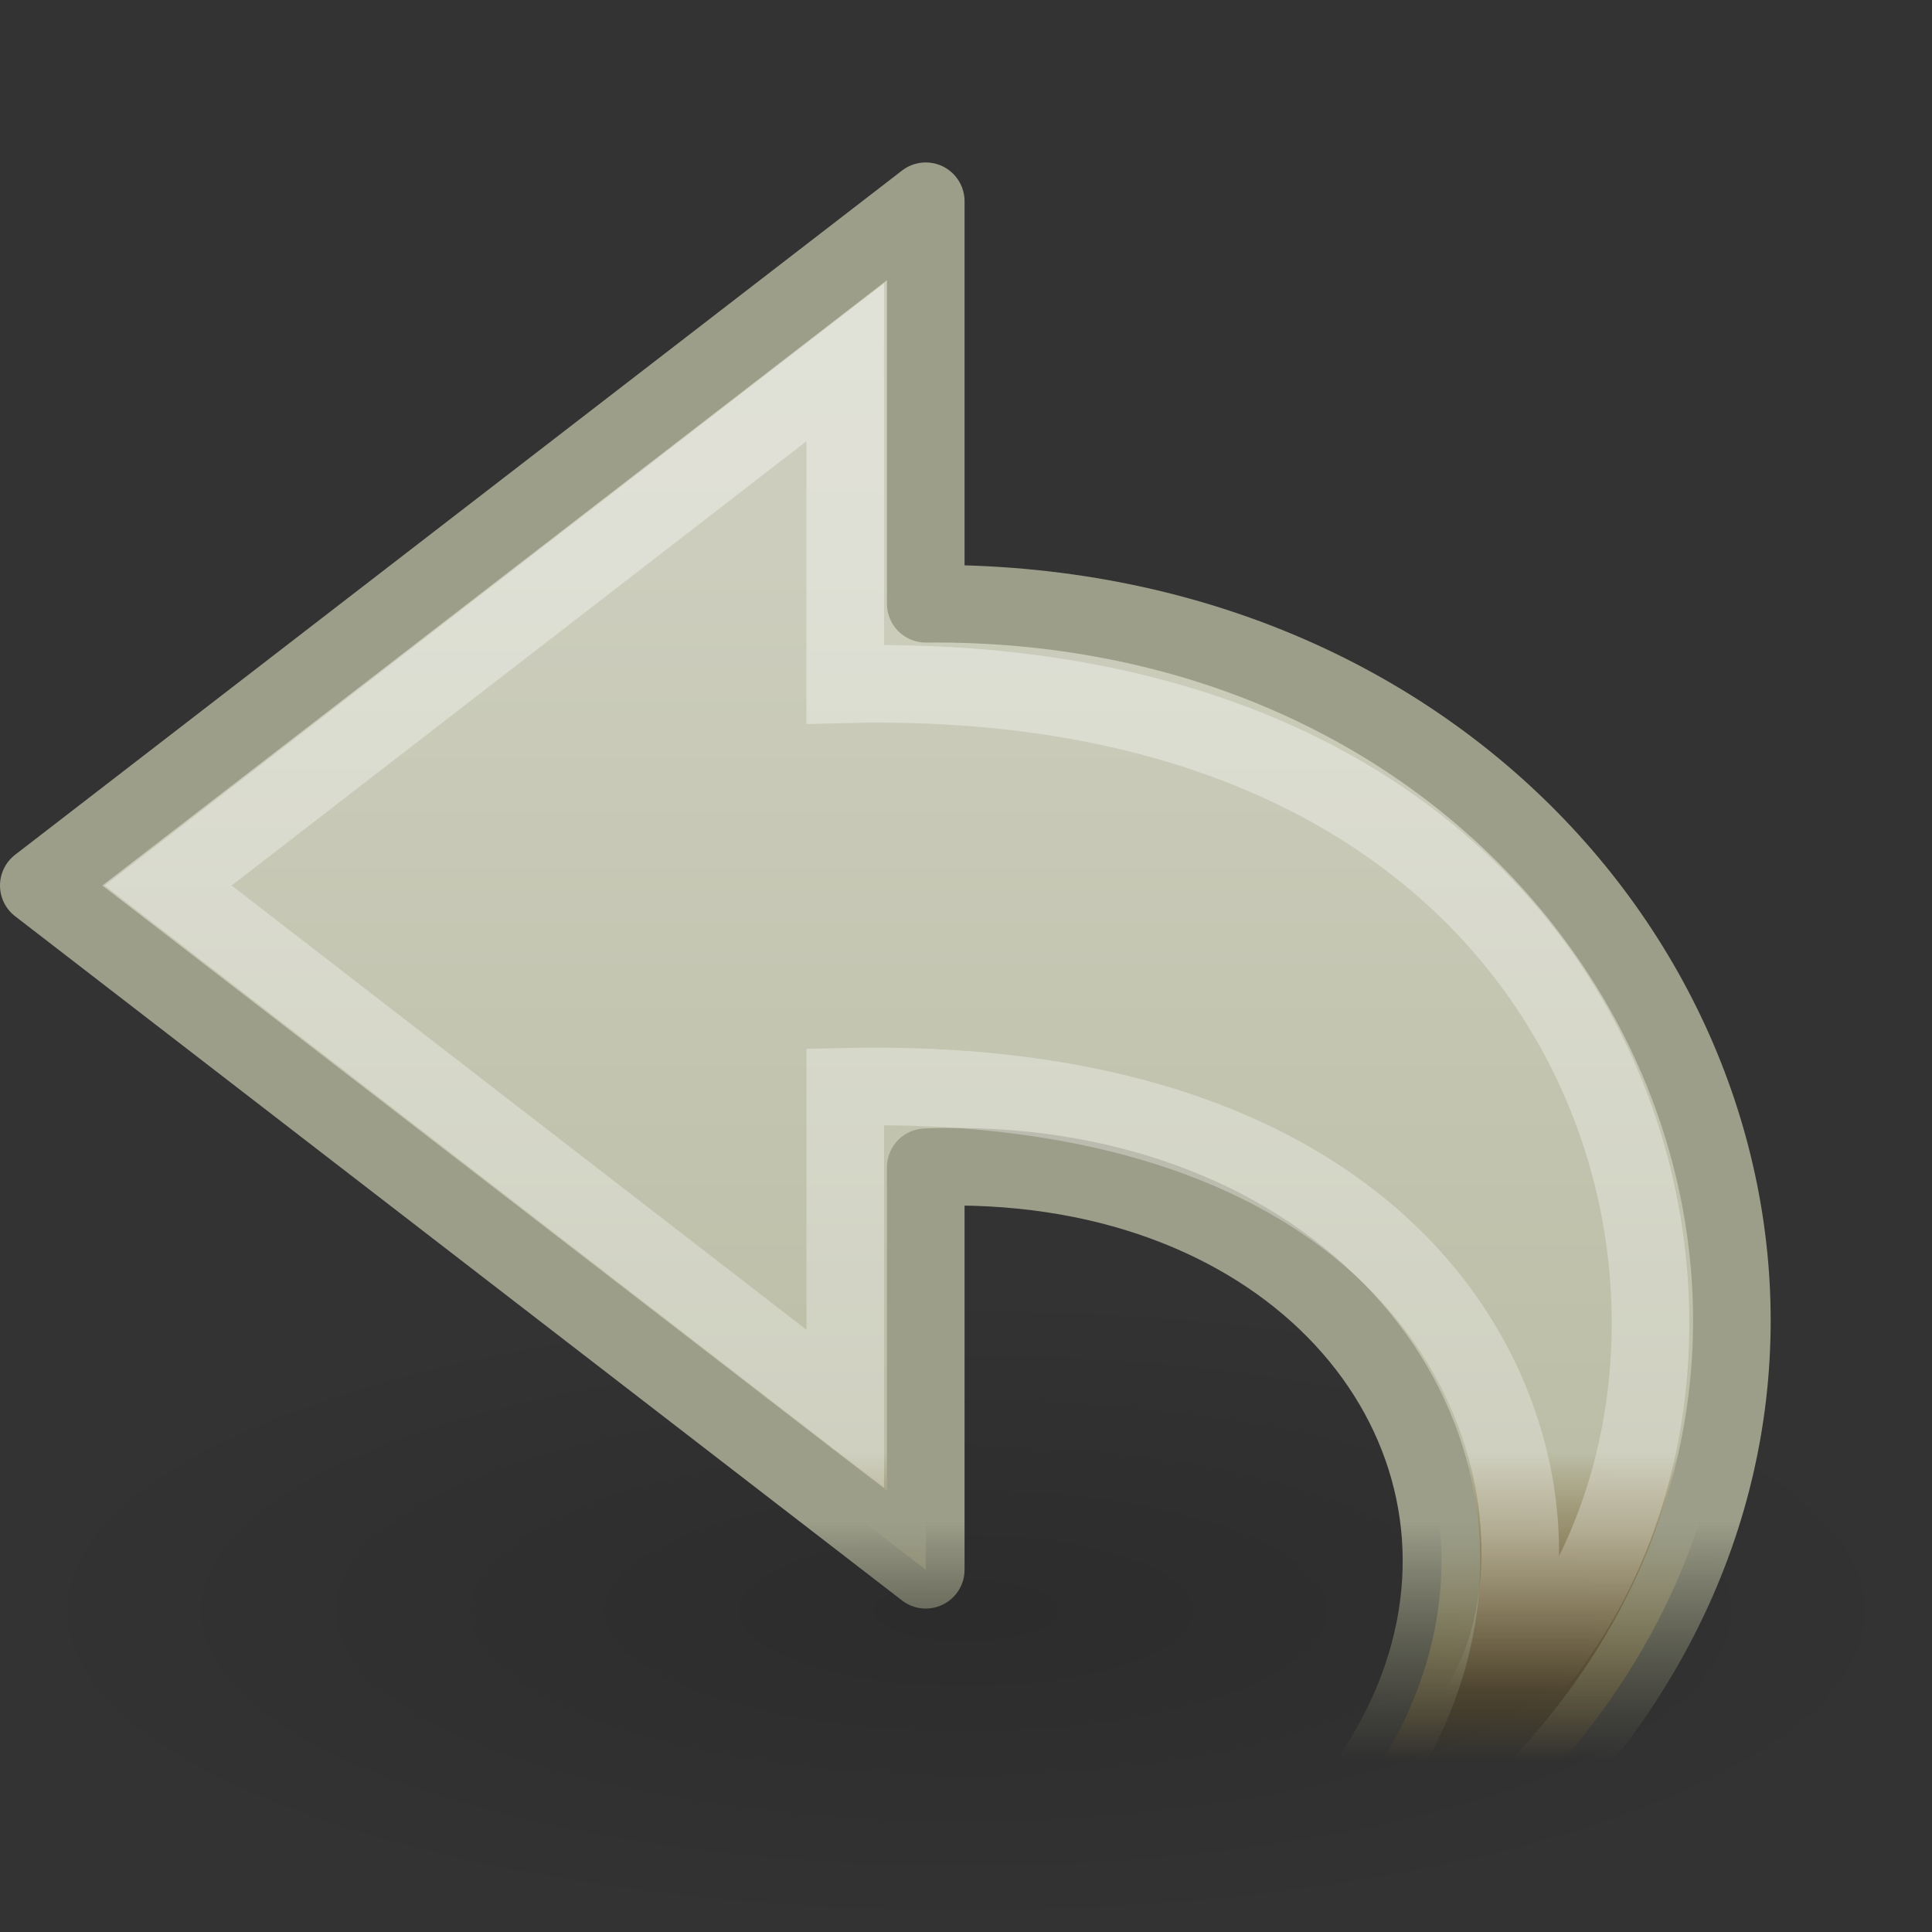 <?xml version="1.0" encoding="UTF-8" standalone="no"?>
<!-- Created with Inkscape (http://www.inkscape.org/) -->

<svg
   xmlns:svg="http://www.w3.org/2000/svg"
   xmlns="http://www.w3.org/2000/svg"
   xmlns:xlink="http://www.w3.org/1999/xlink"
   version="1.0"
   width="24"
   height="24"
   id="svg2">
  <rect width="100%" height="100%" fill="#333333" stroke="none"/>
  <defs
     id="defs4">
    <linearGradient
       id="linearGradient8662">
      <stop
         id="stop8664"
         style="stop-color:black;stop-opacity:1"
         offset="0" />
      <stop
         id="stop8666"
         style="stop-color:black;stop-opacity:0"
         offset="1" />
    </linearGradient>
    <radialGradient
       cx="24.837"
       cy="36.421"
       r="15.645"
       fx="24.837"
       fy="36.421"
       id="radialGradient2494"
       xlink:href="#linearGradient8662"
       gradientUnits="userSpaceOnUse"
       gradientTransform="matrix(1,0,0,0.537,0,16.873)" />
    <linearGradient
       id="linearGradient4176">
      <stop
         id="stop4178"
         style="stop-color:#9c9e8a;stop-opacity:1"
         offset="0" />
      <stop
         id="stop4180"
         style="stop-color:#7d7e60;stop-opacity:0"
         offset="1" />
    </linearGradient>
    <linearGradient
       x1="35.998"
       y1="31.247"
       x2="35.998"
       y2="36.354"
       id="linearGradient2418"
       xlink:href="#linearGradient4176"
       gradientUnits="userSpaceOnUse"
       gradientTransform="matrix(-0.626,0,0,0.583,26.846,0.673)" />
    <linearGradient
       id="linearGradient4168">
      <stop
         id="stop4170"
         style="stop-color:#cccdbc;stop-opacity:1"
         offset="0" />
      <stop
         id="stop4172"
         style="stop-color:#bcbea7;stop-opacity:1"
         offset="0.743" />
      <stop
         id="stop4174"
         style="stop-color:#b07c0b;stop-opacity:0"
         offset="1" />
    </linearGradient>
    <linearGradient
       x1="31.27"
       y1="10.82"
       x2="31.27"
       y2="36.354"
       id="linearGradient2416"
       xlink:href="#linearGradient4168"
       gradientUnits="userSpaceOnUse"
       gradientTransform="matrix(-0.626,0,0,0.583,26.846,0.673)" />
    <linearGradient
       id="linearGradient2187">
      <stop
         id="stop2189"
         style="stop-color:white;stop-opacity:1"
         offset="0" />
      <stop
         id="stop3190"
         style="stop-color:white;stop-opacity:0.678"
         offset="0.883" />
      <stop
         id="stop2191"
         style="stop-color:white;stop-opacity:0"
         offset="1" />
    </linearGradient>
    <linearGradient
       x1="41.279"
       y1="12.959"
       x2="16.42"
       y2="12.959"
       id="linearGradient2413"
       xlink:href="#linearGradient2187"
       gradientUnits="userSpaceOnUse"
       gradientTransform="matrix(0,-0.683,-0.733,0,25.731,32.223)" />
  </defs>
  <g
     id="layer1">
    <path
       d="m 40.482,36.421 a 15.645,8.397 0 1 1 -31.289,0 15.645,8.397 0 1 1 31.289,0 z"
       transform="matrix(0.767,0,0,-0.476,-7.051,37.35)"
       id="path8660"
       style="opacity:0.141;fill:url(#radialGradient2494);fill-opacity:1;fill-rule:evenodd;stroke:none;stroke-width:1;marker:none;visibility:visible;display:inline;overflow:visible" />
    <path
       d="M 2.839,26.935 C 27.879,27.706 24.525,7.381 11.5,7.5 l 0,-5 L 0.482,11 11.5,19.5 c 0,0 0,-5 0,-5 8.798,-0.342 10.769,12.281 -8.661,12.435 z"
       id="path3701"
       style="fill:url(#linearGradient2416);fill-opacity:1;fill-rule:nonzero;stroke:url(#linearGradient2418);stroke-width:0.964;stroke-linecap:butt;stroke-linejoin:round;stroke-miterlimit:7;stroke-opacity:1;stroke-dasharray:none;stroke-dashoffset:0;marker:none;visibility:visible;display:block;overflow:visible" />
    <path
       d="M 17.614,21.916 C 22.639,19.049 21.618,8.23 10.5,8.5 l 0,-4 c 0,0 -8.411,6.5 -8.411,6.5 L 10.5,17.5 c 0,0 0,-4 0,-4 9.284,-0.203 9.48,7.297 7.114,8.416 z"
       id="path3703"
       style="opacity:0.4;fill:none;stroke:url(#linearGradient2413);stroke-width:0.964;stroke-linecap:butt;stroke-linejoin:miter;stroke-miterlimit:7;stroke-opacity:1;stroke-dasharray:none;stroke-dashoffset:0;marker:none;visibility:visible;display:block;overflow:visible" />
  </g>
</svg>
